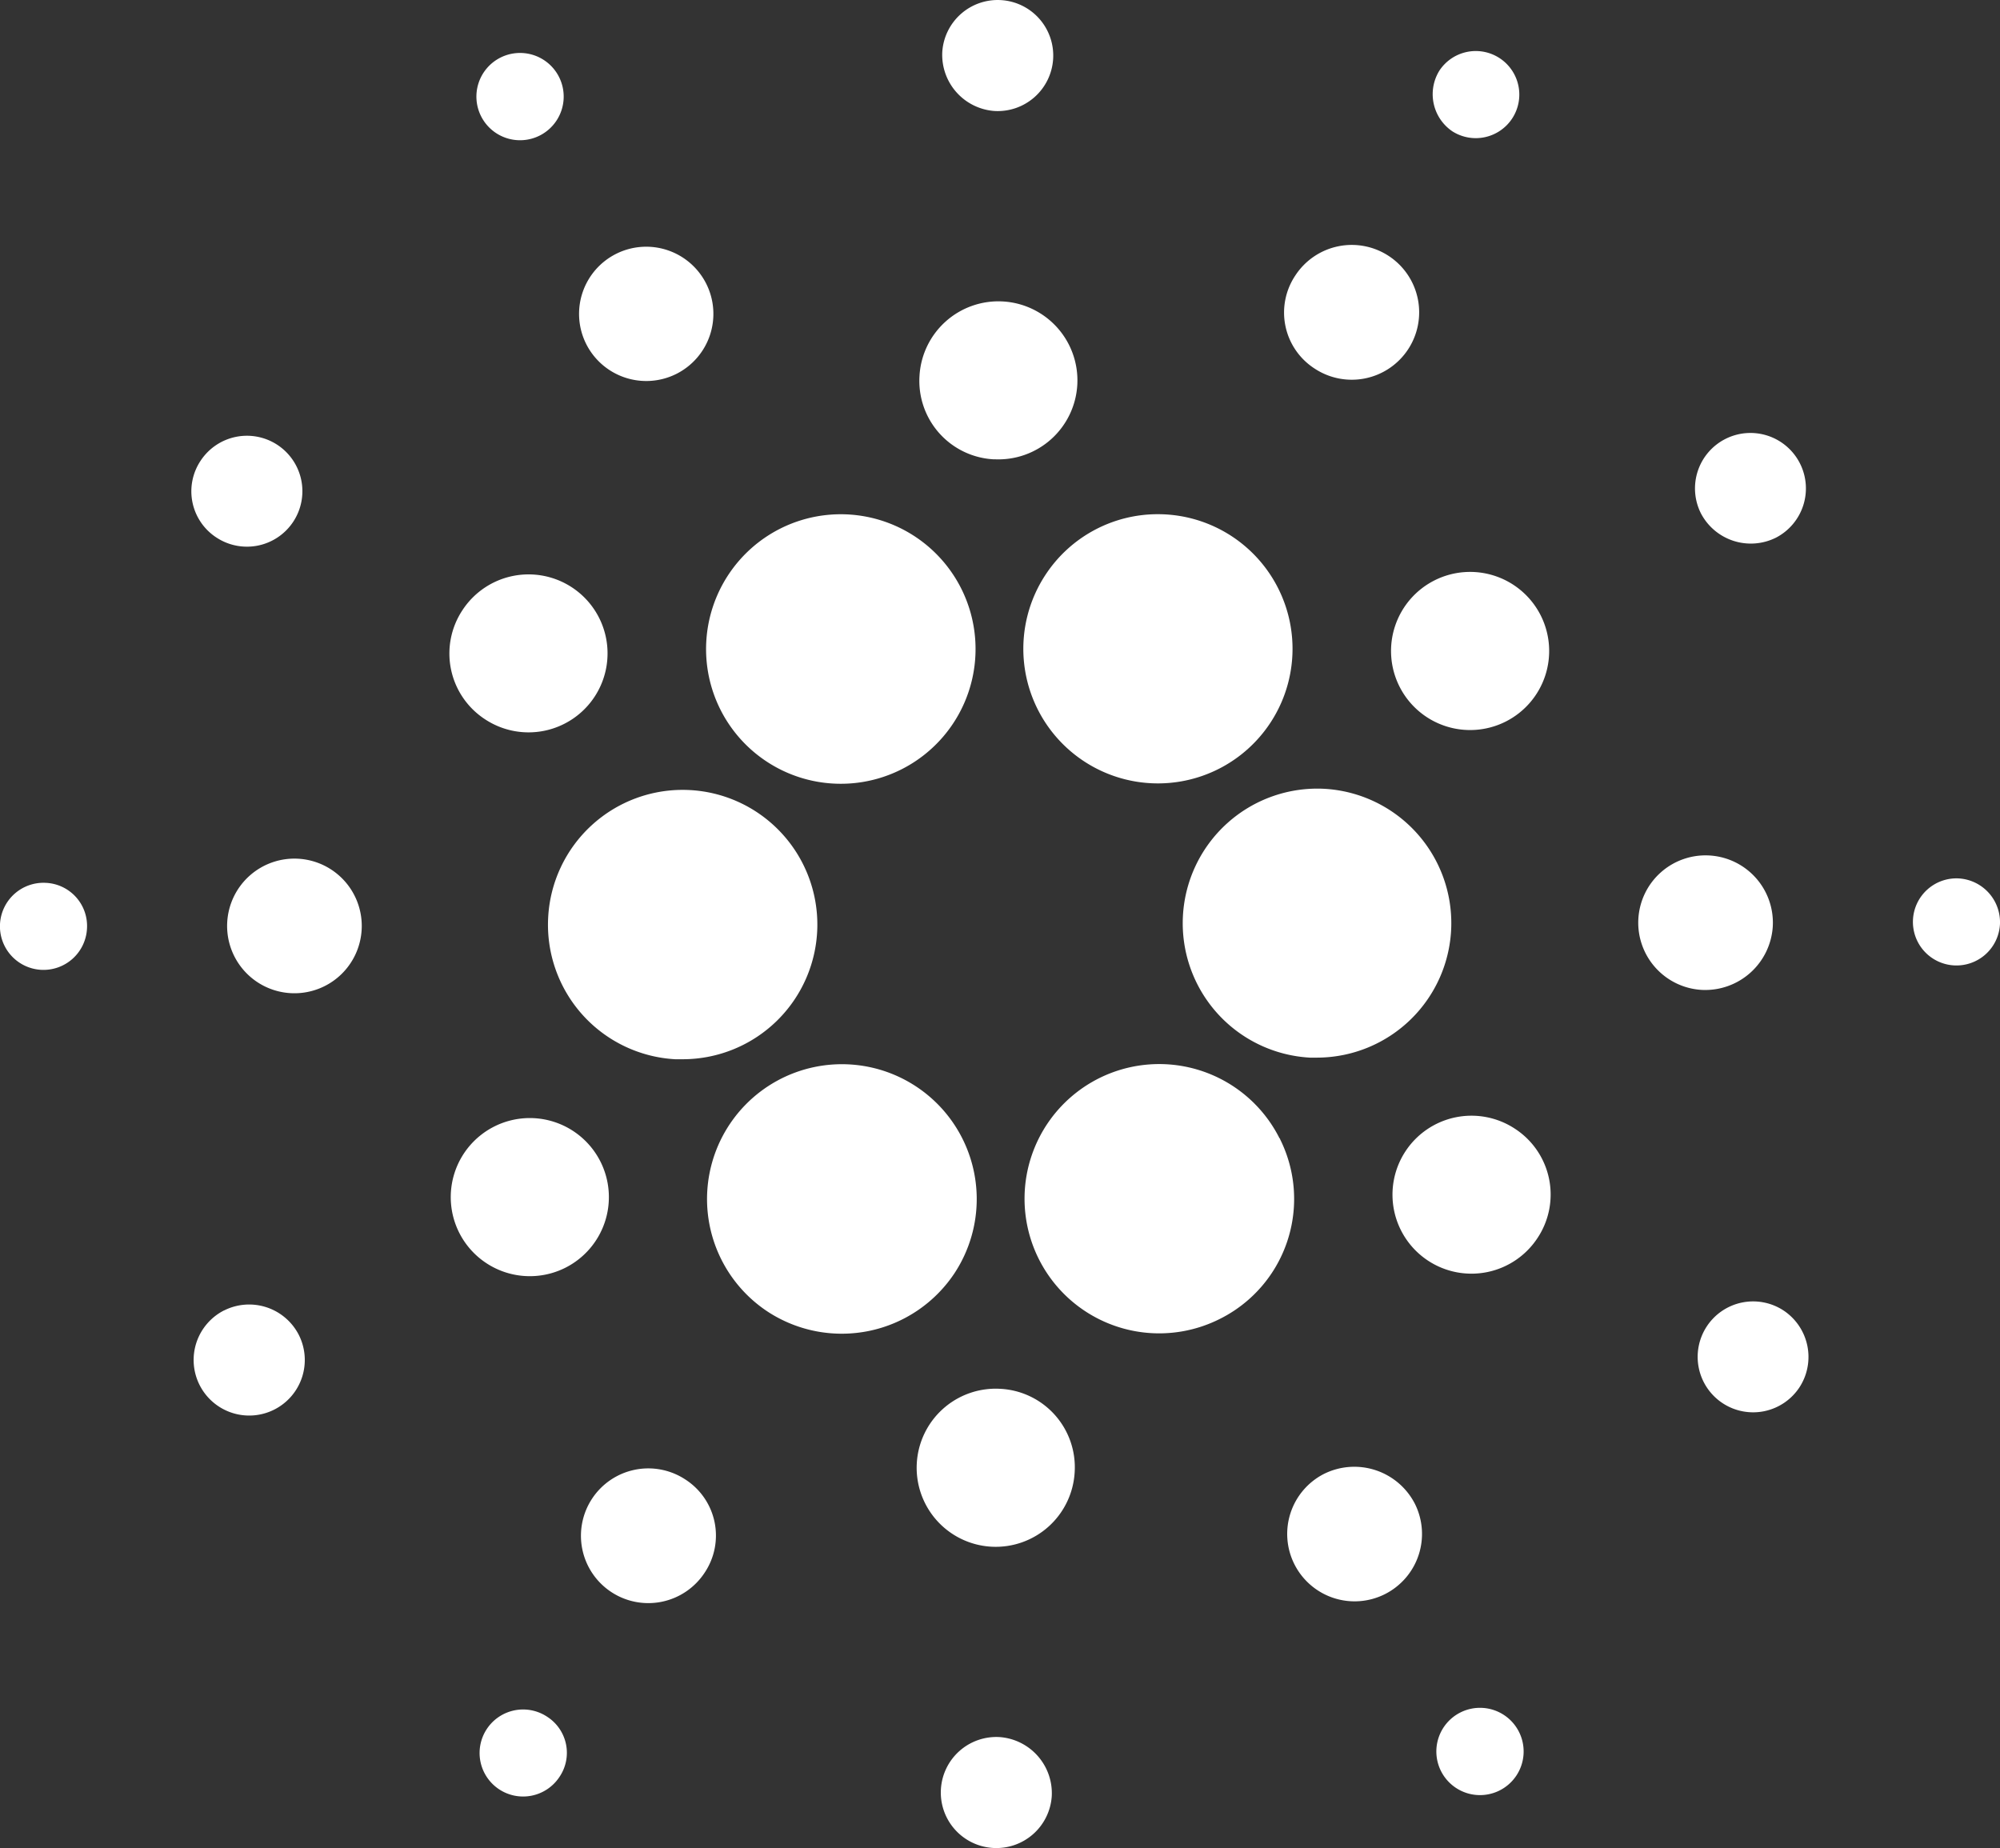 <svg id="Layer_1" data-name="Layer 1" xmlns="http://www.w3.org/2000/svg" viewBox="0 0 497.32 459.54"><rect x="0" y="0" width="497.32" height="459.54" fill="#333333" stroke="none"/><defs><style>.cls-1{fill:#fff;}</style></defs><g id="Layer_2" data-name="Layer 2"><g id="Layer_1-2" data-name="Layer 1-2"><path class="cls-1" d="M142,246.58a33.5,33.5,0,0,0,31.56,35.28h2A33.49,33.49,0,1,0,142,246.58Z" transform="translate(-5.69 -18.47)"/><path class="cls-1" d="M17.11,238a10.83,10.83,0,1,0,10.21,11.41A10.74,10.74,0,0,0,17.11,238Z" transform="translate(-5.69 -18.47)"/><path class="cls-1" d="M139.91,52.17a10.85,10.85,0,0,0-9.81-19.36,10.85,10.85,0,0,0,9.81,19.36Z" transform="translate(-5.69 -18.47)"/><path class="cls-1" d="M173.86,111.45A16.7,16.7,0,1,0,151.45,104,16.72,16.72,0,0,0,173.86,111.45Z" transform="translate(-5.69 -18.47)"/><path class="cls-1" d="M59.55,152.16a13.79,13.79,0,1,0-4-19.09h0A13.71,13.71,0,0,0,59.55,152.16Z" transform="translate(-5.69 -18.47)"/><path class="cls-1" d="M79.84,232a16.74,16.74,0,1,0,15.78,17.63h0A16.74,16.74,0,0,0,79.84,232Z" transform="translate(-5.69 -18.47)"/><path class="cls-1" d="M61.4,344.32A13.82,13.82,0,1,0,80,350.42h0a13.87,13.87,0,0,0-18.57-6.1Z" transform="translate(-5.69 -18.47)"/><path class="cls-1" d="M126.38,197.38a19.64,19.64,0,1,0-5.7-27.18,19.52,19.52,0,0,0,5.7,27.18Z" transform="translate(-5.69 -18.47)"/><path class="cls-1" d="M332.6,110.13a16.76,16.76,0,1,0-4.78-23.21h0a16.57,16.57,0,0,0,4.78,23.21Z" transform="translate(-5.69 -18.47)"/><path class="cls-1" d="M366.81,51.11A10.83,10.83,0,1,0,363.63,36a11.15,11.15,0,0,0,3.18,15.11Z" transform="translate(-5.69 -18.47)"/><path class="cls-1" d="M335.12,214.62a33.47,33.47,0,0,0-3.72,66.84h1.86a33.45,33.45,0,0,0,1.86-66.84Z" transform="translate(-5.69 -18.47)"/><path class="cls-1" d="M184.87,195a33.51,33.51,0,1,0,14.85-45.09A33.54,33.54,0,0,0,184.87,195Z" transform="translate(-5.69 -18.47)"/><path class="cls-1" d="M447.31,152.16a13.79,13.79,0,1,0-18.7-6.1,14,14,0,0,0,18.7,6.1Z" transform="translate(-5.69 -18.47)"/><path class="cls-1" d="M362.43,162.77a19.66,19.66,0,1,0,26.39,8.76A19.66,19.66,0,0,0,362.43,162.77Z" transform="translate(-5.69 -18.47)"/><path class="cls-1" d="M253,46.07a13.81,13.81,0,1,0-13-14.72,14,14,0,0,0,13,14.72Z" transform="translate(-5.69 -18.47)"/><path class="cls-1" d="M252.9,132.67A19.65,19.65,0,1,0,234.33,112a19.52,19.52,0,0,0,18.57,20.69Z" transform="translate(-5.69 -18.47)"/><path class="cls-1" d="M146.27,333.71A19.66,19.66,0,1,0,119.88,325,19.67,19.67,0,0,0,146.27,333.71Z" transform="translate(-5.69 -18.47)"/><path class="cls-1" d="M265.63,161.45a33.47,33.47,0,1,0,28-15.12A33.38,33.38,0,0,0,265.63,161.45Z" transform="translate(-5.69 -18.47)"/><path class="cls-1" d="M323.84,301.49A33.48,33.48,0,1,0,309,346.44h0a33.33,33.33,0,0,0,15-44.69C324,301.62,324,301.62,323.84,301.49Z" transform="translate(-5.69 -18.47)"/><path class="cls-1" d="M382.33,299.1a19.64,19.64,0,1,0,5.7,27.18,19.52,19.52,0,0,0-5.7-27.18Z" transform="translate(-5.69 -18.47)"/><path class="cls-1" d="M446.51,248.84a16.74,16.74,0,1,0-17.64,15.78h0A16.84,16.84,0,0,0,446.51,248.84Z" transform="translate(-5.69 -18.47)"/><path class="cls-1" d="M492.79,236.9A10.83,10.83,0,1,0,503,248.31,10.91,10.91,0,0,0,492.79,236.9Z" transform="translate(-5.69 -18.47)"/><path class="cls-1" d="M449.16,344.32a13.79,13.79,0,1,0,4,19.1,13.86,13.86,0,0,0-4-19.1Z" transform="translate(-5.69 -18.47)"/><path class="cls-1" d="M141.77,445.37a10.82,10.82,0,1,0,3,15h0A10.66,10.66,0,0,0,141.77,445.37Z" transform="translate(-5.69 -18.47)"/><path class="cls-1" d="M368.8,444.31a10.85,10.85,0,1,0,9.81,19.36,10.85,10.85,0,0,0-9.81-19.36Z" transform="translate(-5.69 -18.47)"/><path class="cls-1" d="M243.08,335a33.53,33.53,0,1,0-46.41,9.68A33.65,33.65,0,0,0,243.08,335Z" transform="translate(-5.69 -18.47)"/><path class="cls-1" d="M176.11,386.36a16.75,16.75,0,1,0,4.78,23.2h0A16.58,16.58,0,0,0,176.11,386.36Z" transform="translate(-5.69 -18.47)"/><path class="cls-1" d="M254.22,450.41a13.81,13.81,0,1,0,13,14.72,14,14,0,0,0-13-14.72Z" transform="translate(-5.69 -18.47)"/><path class="cls-1" d="M254.35,363.81a19.66,19.66,0,1,0,18.57,20.69,19.53,19.53,0,0,0-18.57-20.69Z" transform="translate(-5.69 -18.47)"/><path class="cls-1" d="M334.85,385a16.76,16.76,0,1,0,22.68,7.43A16.93,16.93,0,0,0,334.85,385Z" transform="translate(-5.69 -18.47)"/></g></g></svg>